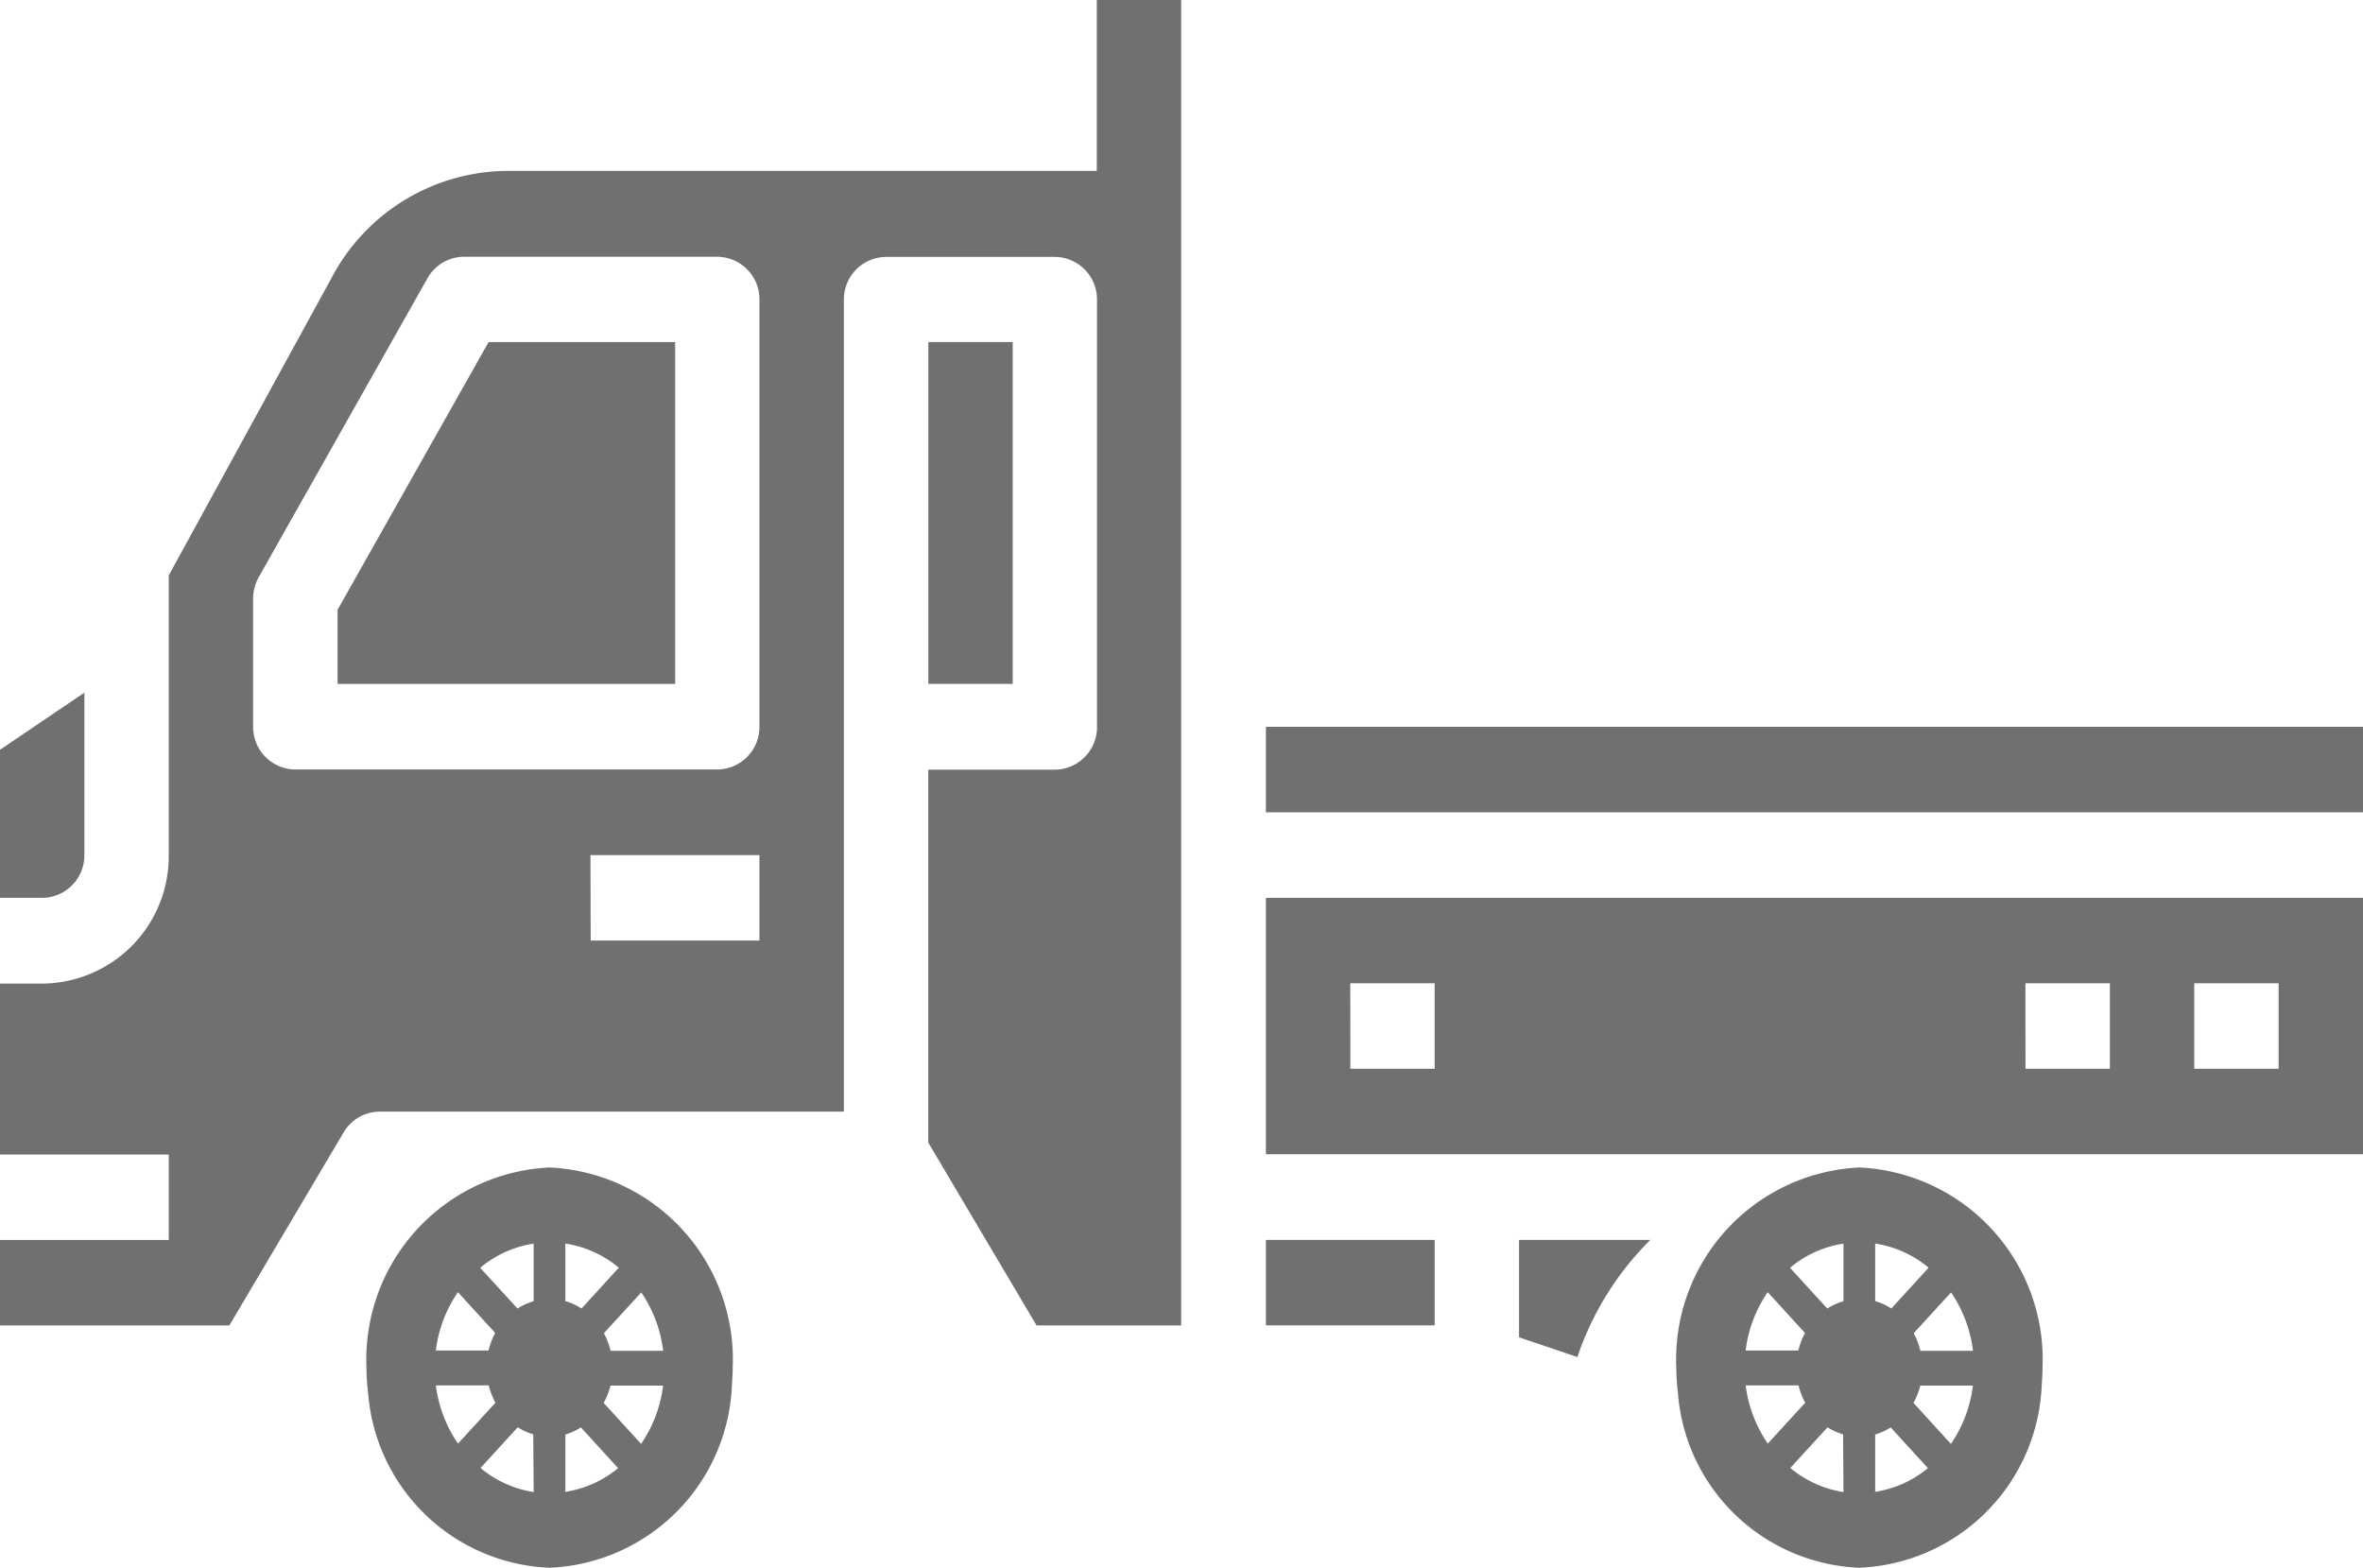 <svg xmlns="http://www.w3.org/2000/svg" width="30.415" height="20.179" viewBox="0 0 30.415 20.179">
  <g id="Glyph" transform="translate(-4 -12)">
    <path id="Path_3139" data-name="Path 3139" d="M28.172,41H26v1.1h2.172Z" transform="translate(-5.706 -13.04)" fill="#707070"/>
    <path id="Path_3140" data-name="Path 3140" d="M4,33H18.121v3.3H4Zm11.949,2.2h1.086V34.1H15.949Zm-2.172,0h1.086V34.1H13.776Zm-8.69,0H6.172V34.1H5.086Z" transform="translate(16.294 -9.443)" fill="#707070"/>
    <path id="Path_3141" data-name="Path 3141" d="M20.889,42.254V41h1.69a3.86,3.86,0,0,0-.939,1.508Z" transform="translate(2.663 -13.04)" fill="#707070"/>
    <path id="Path_3143" data-name="Path 3143" d="M18.121,29H4v1.1H18.121Z" transform="translate(16.294 -7.644)" fill="#707070"/>
    <path id="Path_3144" data-name="Path 3144" d="M59.086,30.291a.547.547,0,0,1-.543.55H58V28.935l1.086-.735Z" transform="translate(-54 -7.284)" fill="#707070"/>
    <path id="Path_3145" data-name="Path 3145" d="M37.086,20H36v4.4h1.086Z" transform="translate(-20.051 -3.597)" fill="#707070"/>
    <path id="Path_3146" data-name="Path 3146" d="M34.172,23.007v-3.6l2.1-3.838A2.572,2.572,0,0,1,38.517,14.2h7.6V12h1.086V29.061H45.342l-1.394-2.354v-4.8h1.629a.547.547,0,0,0,.543-.55v-5.5a.547.547,0,0,0-.543-.55H43.405a.547.547,0,0,0-.543.55V26.309H36.888a.542.542,0,0,0-.465.267l-1.471,2.485H32v-1.1h2.172v-1.1H32v-2.2h.543a1.64,1.64,0,0,0,1.629-1.651Zm5.431,1.1h2.172v-1.1H39.6Zm-4.345-2.752a.547.547,0,0,0,.543.55h5.431a.547.547,0,0,0,.543-.55v-5.5a.547.547,0,0,0-.543-.55H37.974a.542.542,0,0,0-.471.275L35.33,19.43a.556.556,0,0,0-.072.275Z" transform="translate(-28)" fill="#707070"/>
    <path id="Path_3147" data-name="Path 3147" d="M48.345,20v4.4H44v-.954L45.944,20Z" transform="translate(-35.655 -3.597)" fill="#707070"/>
    <path id="Path_3148" data-name="Path 3148" d="M12.164,52.156a2.474,2.474,0,0,0-2.357,2.576,2.731,2.731,0,0,0,.021.324,2.439,2.439,0,0,0,2.336,2.252,2.451,2.451,0,0,0,2.347-2.356c.005-.072.01-.146.01-.22A2.473,2.473,0,0,0,12.164,52.156Zm-1.18,1.605.48.525a.937.937,0,0,0-.086.226H10.7A1.674,1.674,0,0,1,10.984,53.761Zm-.286,1.2h.683a.909.909,0,0,0,.086.223l-.482.526A1.694,1.694,0,0,1,10.7,54.959Zm1.261,1.373a1.4,1.4,0,0,1-.684-.31l.479-.524a.774.774,0,0,0,.2.091Zm0-2.457a.782.782,0,0,0-.208.095l-.48-.525a1.4,1.4,0,0,1,.688-.311Zm.408-.742a1.4,1.4,0,0,1,.688.311l-.48.525a.782.782,0,0,0-.208-.095v-.741Zm0,3.2v-.742a.768.768,0,0,0,.2-.091l.479.524A1.4,1.4,0,0,1,12.368,56.331Zm.976-.62-.483-.529a.915.915,0,0,0,.088-.223h.677A1.691,1.691,0,0,1,13.344,55.711Zm-.394-1.2a.95.95,0,0,0-.086-.226l.481-.525a1.692,1.692,0,0,1,.282.752h-.678Z" transform="translate(-1.09 -25.128)" fill="#707070"/>
    <path id="Path_3149" data-name="Path 3149" d="M12.164,52.156a2.474,2.474,0,0,0-2.357,2.576,2.731,2.731,0,0,0,.021.324,2.439,2.439,0,0,0,2.336,2.252,2.451,2.451,0,0,0,2.347-2.356c.005-.072.01-.146.01-.22A2.473,2.473,0,0,0,12.164,52.156Zm-1.18,1.605.48.525a.937.937,0,0,0-.086.226H10.7A1.674,1.674,0,0,1,10.984,53.761Zm-.286,1.2h.683a.909.909,0,0,0,.086.223l-.482.526A1.694,1.694,0,0,1,10.7,54.959Zm1.261,1.373a1.4,1.4,0,0,1-.684-.31l.479-.524a.774.774,0,0,0,.2.091Zm0-2.457a.782.782,0,0,0-.208.095l-.48-.525a1.4,1.4,0,0,1,.688-.311Zm.408-.742a1.4,1.4,0,0,1,.688.311l-.48.525a.782.782,0,0,0-.208-.095v-.741Zm0,3.2v-.742a.768.768,0,0,0,.2-.091l.479.524A1.4,1.4,0,0,1,12.368,56.331Zm.976-.62-.483-.529a.915.915,0,0,0,.088-.223h.677A1.691,1.691,0,0,1,13.344,55.711Zm-.394-1.2a.95.95,0,0,0-.086-.226l.481-.525a1.692,1.692,0,0,1,.282.752h-.678Z" transform="translate(15.769 -25.128)" fill="#707070"/>
  </g>
</svg>
